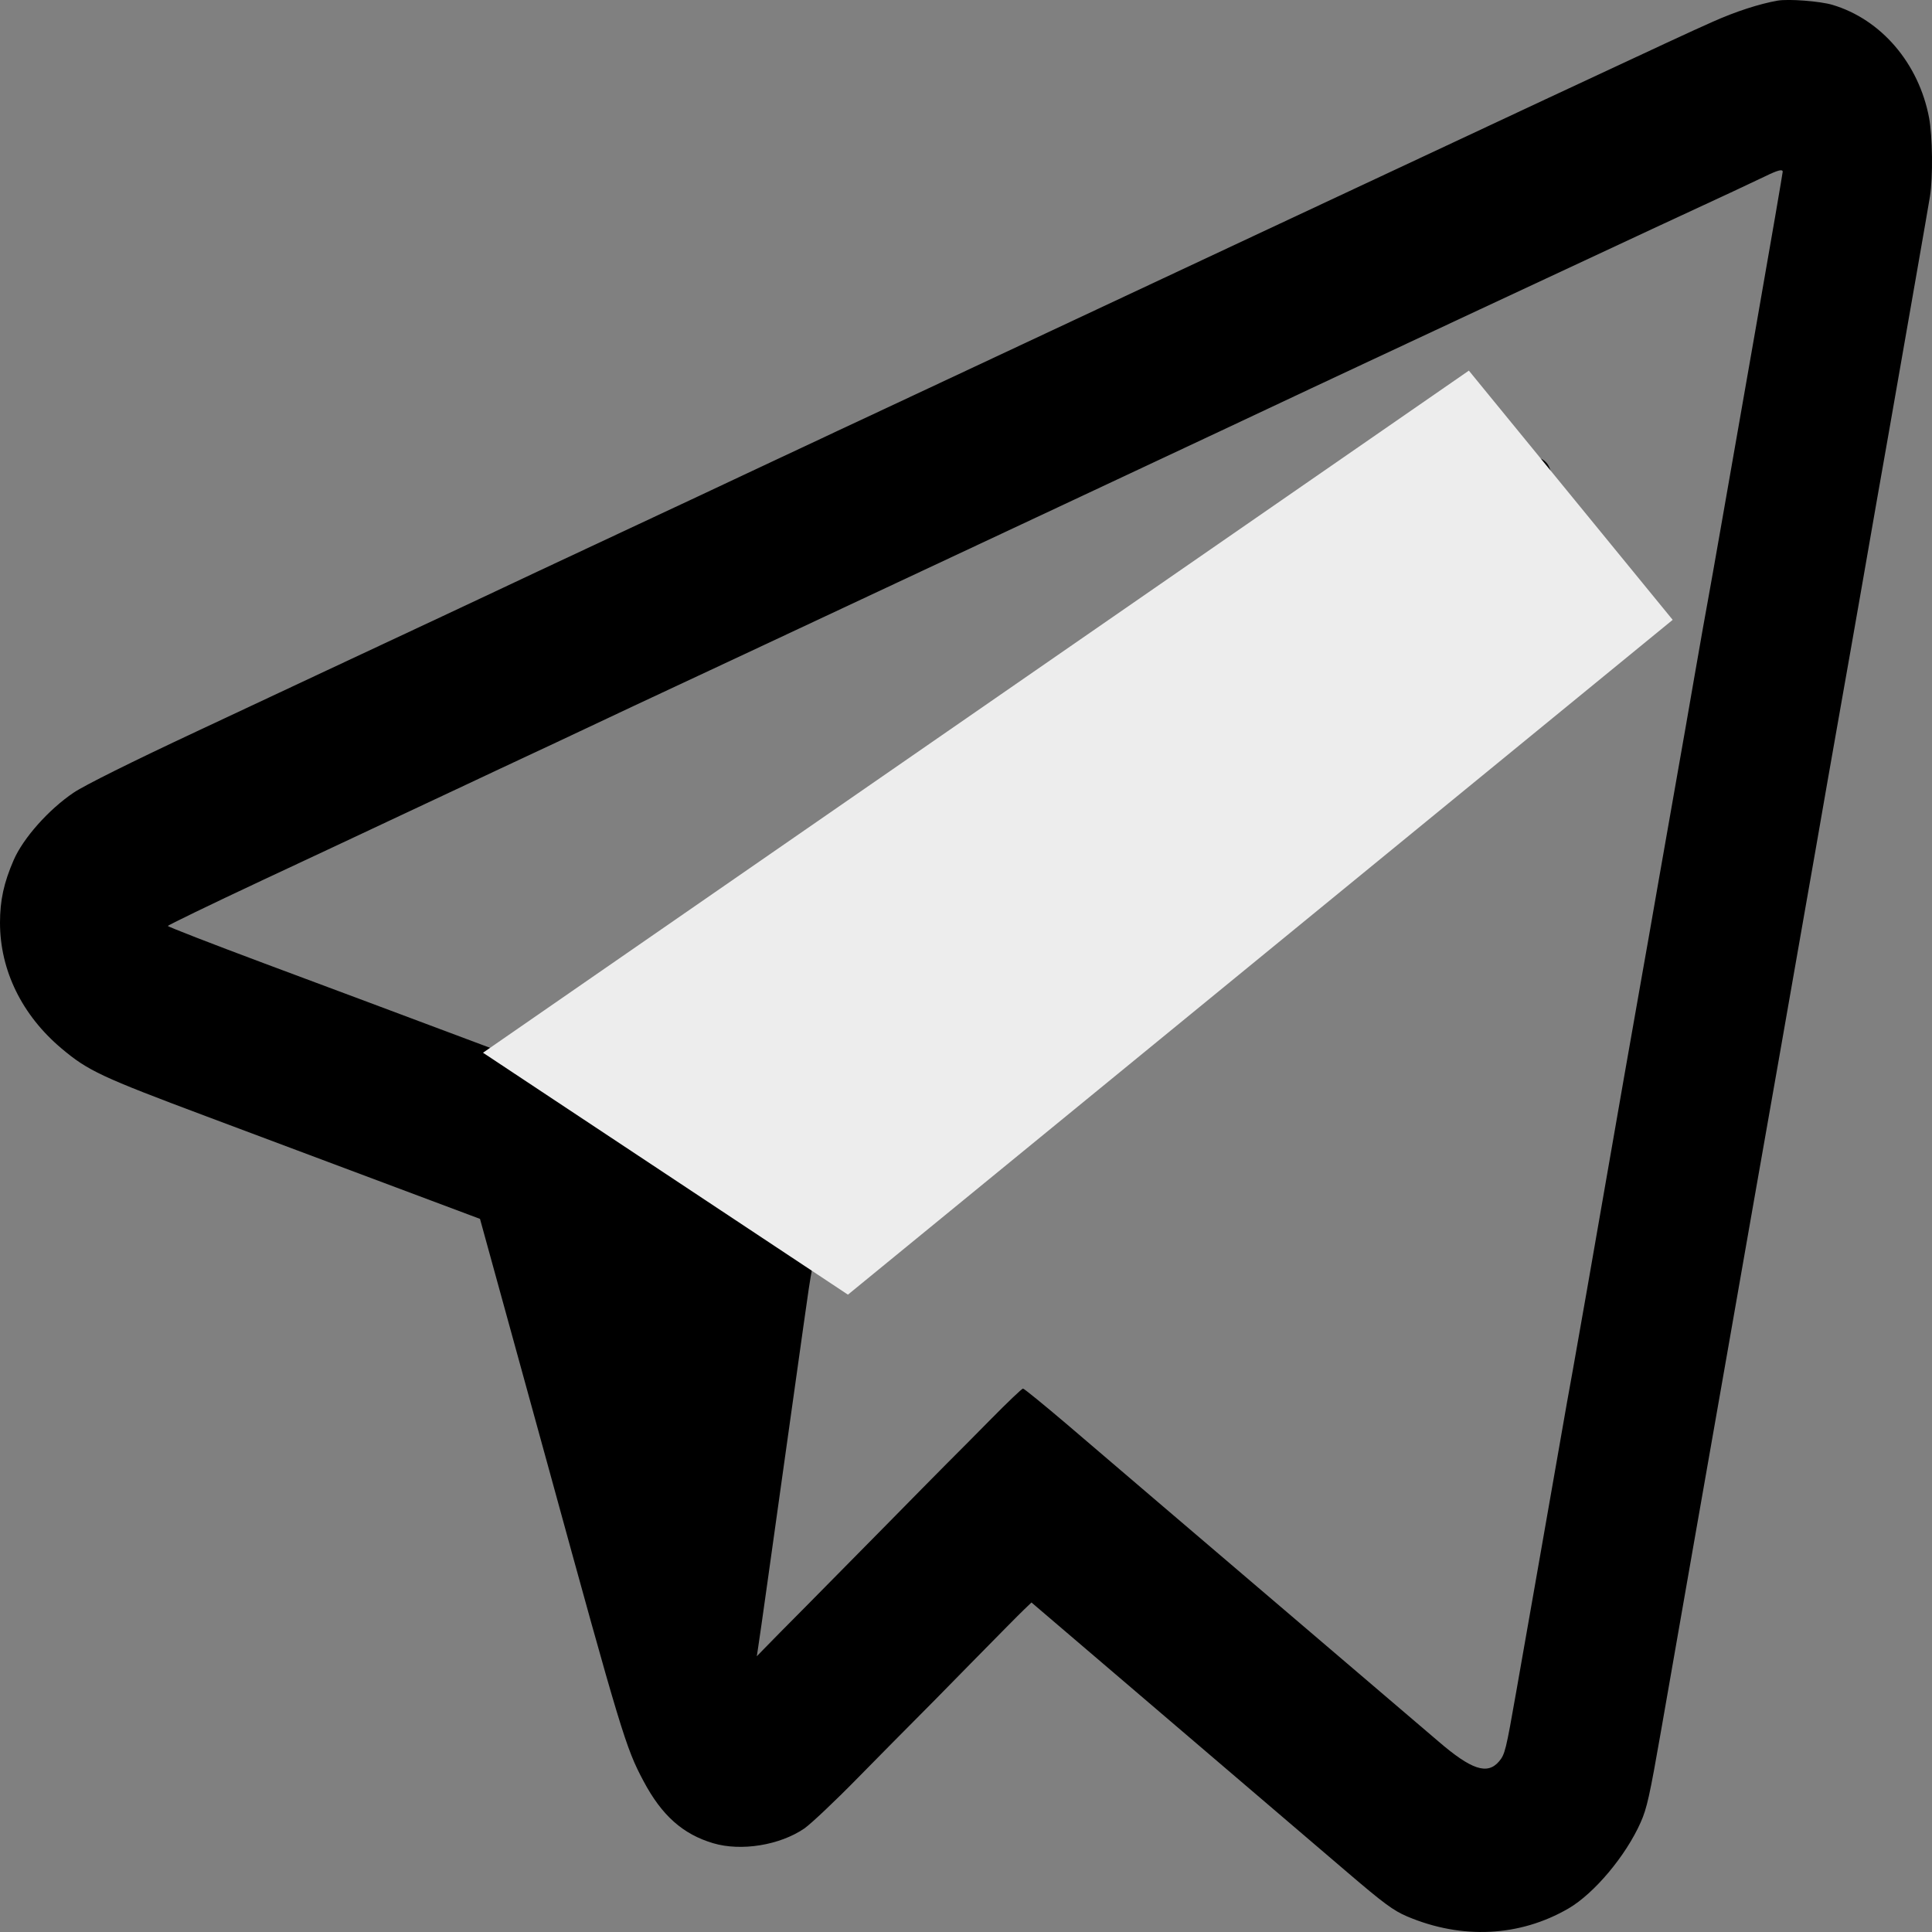 <svg width="18" height="18" viewBox="0 0 18 18" fill="none" xmlns="http://www.w3.org/2000/svg">
<rect x="0" y="0" width="18" height="18" fill="#808080" stroke="none"/>
<g id="Group 3">
<path id="purepng 1 (Traced)" fill-rule="evenodd" clip-rule="evenodd" d="M16.561 0.006C16.391 0.036 16.169 0.108 15.959 0.202C15.753 0.293 15.494 0.414 14.397 0.926C13.95 1.135 9.427 3.253 8.838 3.53C8.503 3.687 8.125 3.864 7.999 3.923C7.873 3.981 7.715 4.056 7.647 4.088C7.578 4.121 7.415 4.197 7.284 4.258C7.153 4.319 6.99 4.396 6.922 4.428C6.854 4.461 6.335 4.704 5.768 4.969C5.202 5.234 4.683 5.477 4.615 5.51C4.546 5.542 4.323 5.647 4.119 5.743C3.633 5.97 3.344 6.106 3.051 6.243C2.92 6.305 2.371 6.562 1.831 6.815C1.22 7.101 0.787 7.317 0.686 7.385C0.453 7.542 0.216 7.809 0.127 8.014C0.036 8.224 0 8.388 0 8.597C0 9.04 0.205 9.459 0.574 9.769C0.82 9.976 0.943 10.034 1.926 10.402C3.076 10.833 4.247 11.271 4.376 11.32L4.472 11.356L4.665 12.057C4.771 12.442 4.967 13.153 5.1 13.637C5.789 16.148 5.83 16.285 5.996 16.595C6.166 16.915 6.362 17.089 6.645 17.173C6.905 17.25 7.264 17.192 7.493 17.036C7.555 16.993 7.784 16.777 8.001 16.555C8.219 16.334 8.449 16.1 8.513 16.037C8.577 15.974 8.817 15.73 9.046 15.496C9.276 15.262 9.497 15.038 9.537 15L9.61 14.93L10.473 15.667C11.463 16.512 11.966 16.942 12.547 17.439C12.892 17.734 12.981 17.8 13.11 17.855C13.62 18.071 14.157 18.045 14.613 17.781C14.853 17.641 15.148 17.29 15.286 16.978C15.344 16.848 15.37 16.73 15.475 16.129C15.542 15.745 15.679 14.963 15.779 14.391C15.88 13.819 16.026 12.983 16.105 12.534C16.184 12.085 16.29 11.478 16.341 11.187C16.393 10.895 16.496 10.307 16.571 9.881C16.645 9.455 16.753 8.844 16.809 8.523C16.866 8.202 16.964 7.639 17.028 7.271C17.092 6.904 17.157 6.536 17.172 6.454C17.187 6.373 17.268 5.91 17.353 5.425C17.437 4.941 17.544 4.33 17.591 4.067C17.776 3.01 17.962 1.949 17.981 1.83C18.01 1.649 18.005 1.272 17.973 1.098C17.877 0.59 17.526 0.18 17.072 0.045C16.958 0.011 16.663 -0.012 16.561 0.006ZM16.609 1.6C16.608 1.616 16.511 2.185 16.354 3.08C16.235 3.759 16.15 4.241 16.038 4.884C15.985 5.188 15.929 5.503 15.914 5.584C15.898 5.666 15.842 5.986 15.788 6.295C15.735 6.604 15.666 6.996 15.636 7.165C15.606 7.334 15.525 7.798 15.455 8.194C15.386 8.591 15.317 8.983 15.302 9.065C15.287 9.146 15.21 9.585 15.13 10.041C14.818 11.836 14.681 12.615 14.655 12.757C14.639 12.839 14.57 13.23 14.501 13.627C14.432 14.024 14.342 14.535 14.302 14.762C14.262 14.99 14.183 15.438 14.127 15.758C14.03 16.31 14.022 16.344 13.966 16.411C13.857 16.538 13.709 16.489 13.4 16.223C13.282 16.122 12.748 15.666 12.213 15.21C11.679 14.754 11.035 14.205 10.783 13.99C10.532 13.775 10.151 13.45 9.938 13.268C9.724 13.086 9.541 12.937 9.531 12.937C9.521 12.937 9.388 13.064 9.236 13.218C9.083 13.373 8.896 13.562 8.82 13.637C8.744 13.713 8.49 13.971 8.255 14.21C8.02 14.449 7.686 14.787 7.513 14.962C7.34 15.136 7.165 15.313 7.125 15.355L7.051 15.431L7.063 15.352C7.07 15.308 7.11 15.031 7.151 14.736C7.192 14.441 7.264 13.928 7.311 13.595C7.358 13.262 7.436 12.709 7.484 12.364C7.567 11.772 7.575 11.735 7.624 11.683C7.652 11.652 7.812 11.486 7.98 11.313C8.148 11.14 8.405 10.873 8.552 10.72C8.699 10.567 9.021 10.232 9.267 9.977C9.514 9.722 9.827 9.397 9.963 9.256C10.1 9.114 10.4 8.803 10.63 8.565C10.861 8.326 11.191 7.983 11.364 7.803C11.877 7.27 11.918 7.228 12.624 6.497C12.995 6.112 13.438 5.653 13.606 5.478C13.774 5.303 14.017 5.052 14.144 4.919C14.272 4.787 14.394 4.647 14.415 4.609C14.471 4.51 14.467 4.377 14.407 4.31C14.318 4.211 14.155 4.261 13.829 4.486C13.696 4.579 13.38 4.796 13.129 4.969C12.877 5.142 12.422 5.456 12.118 5.666C11.597 6.025 11.139 6.341 9.83 7.243C8.526 8.141 7.774 8.66 7.256 9.018C6.951 9.228 6.456 9.569 6.155 9.776L5.607 10.153L4.477 9.729C3.855 9.496 2.945 9.155 2.455 8.973C1.965 8.79 1.564 8.634 1.564 8.627C1.564 8.62 1.956 8.43 2.436 8.205C2.916 7.981 3.501 7.706 3.737 7.595C3.973 7.484 4.244 7.357 4.338 7.313C4.433 7.268 4.814 7.089 5.187 6.915C5.559 6.74 5.885 6.587 5.911 6.574C5.937 6.562 6.397 6.347 6.931 6.097C8.004 5.595 11.906 3.766 12.223 3.615C12.333 3.563 12.526 3.473 12.652 3.414C12.778 3.355 13.288 3.116 13.787 2.883C14.285 2.65 15.006 2.314 15.388 2.136C16.165 1.776 16.282 1.721 16.447 1.642C16.566 1.584 16.609 1.574 16.609 1.6Z" fill="black"/>
<path id="Rectangle 62" d="M13.685 3.453L15.584 5.775L7.9 12.062L4.5 9.808L13.685 3.453Z" fill="#EDEDED"/>
</g>
</svg>
